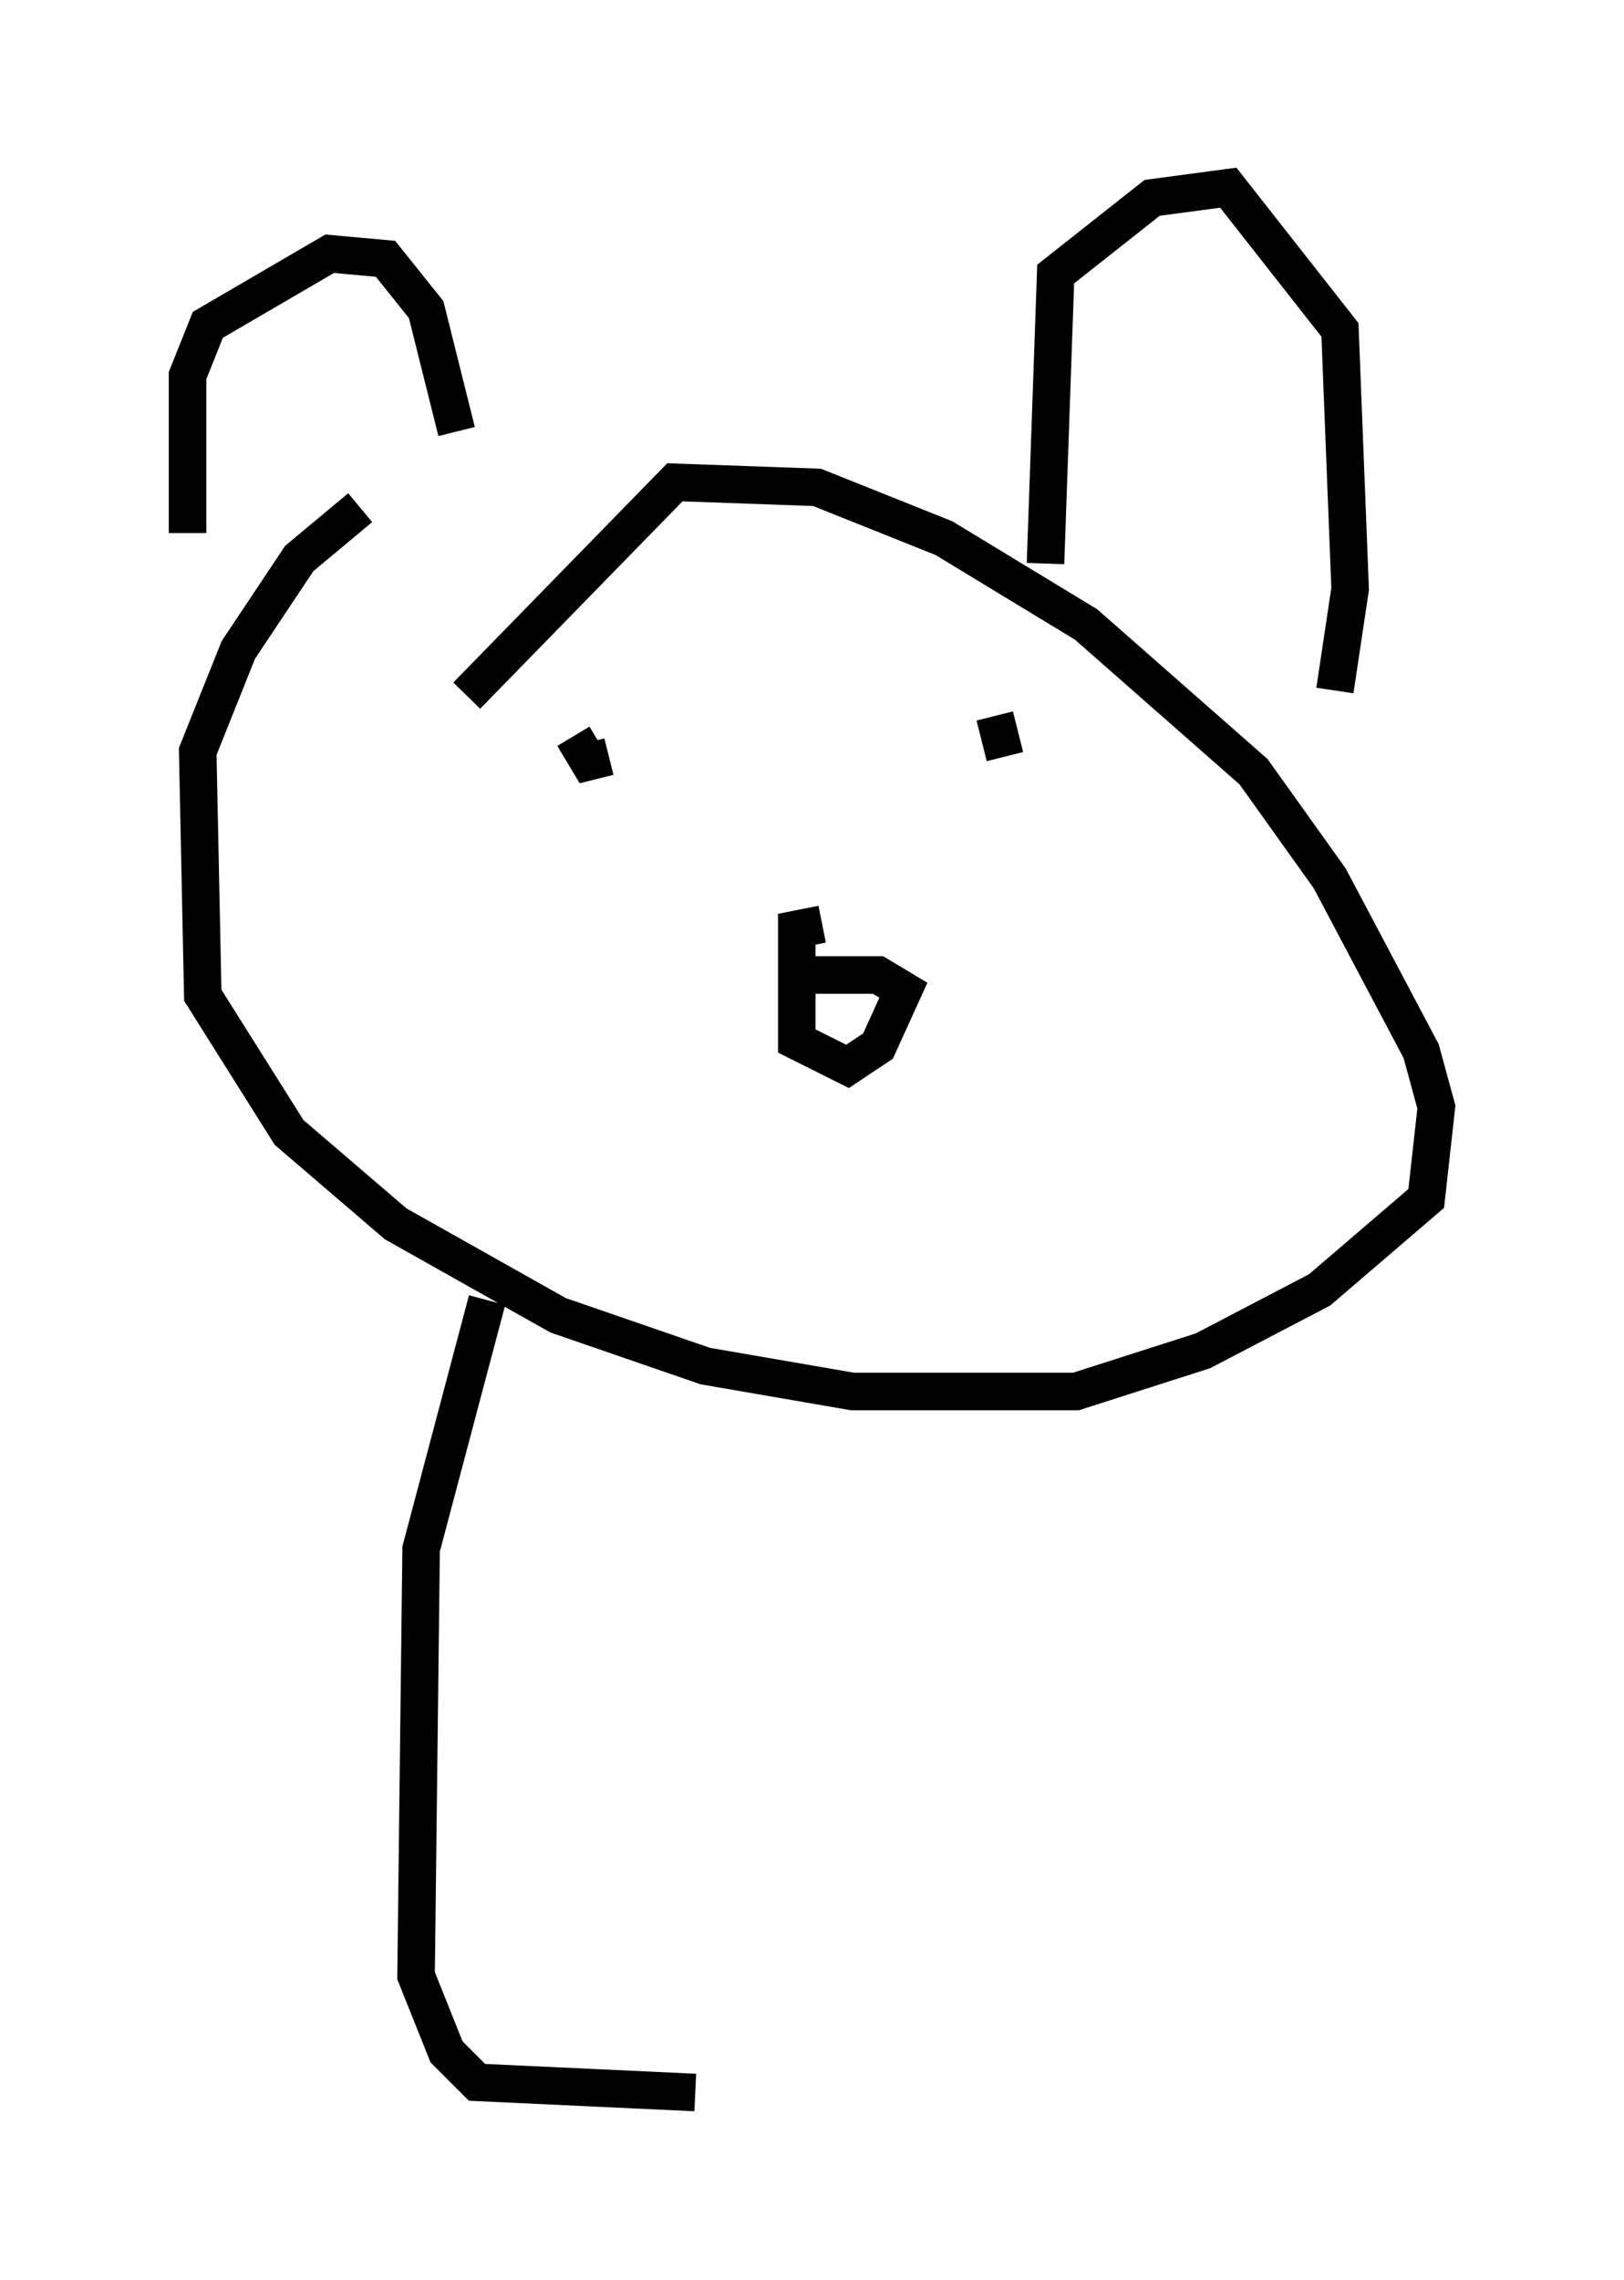 <?xml version="1.0" encoding="utf-8" ?>
<svg baseProfile="full" height="60.744" version="1.1" width="43.288" xmlns="http://www.w3.org/2000/svg" xmlns:ev="http://www.w3.org/2001/xml-events" xmlns:xlink="http://www.w3.org/1999/xlink"><defs /><rect fill="white" height="60.744" width="43.288" x="0" y="0" /><path d="M14.472, 13.525 m-4.871, 0.0 l-1.624, 1.353 -1.624, 2.436 l-1.083, 2.706 0.135, 6.495 l2.3, 3.654 2.842, 2.436 l4.33, 2.436 3.924, 1.353 l3.924, 0.677 5.954, 0.0 l3.383, -1.083 3.112, -1.624 l2.842, -2.436 0.271, -2.436 l-0.406, -1.488 -2.436, -4.601 l-2.03, -2.842 -4.465, -3.924 l-3.789, -2.3 -3.383, -1.353 l-3.789, -0.135 -5.548, 5.683 m-7.442, -4.33 l0.0, -4.195 0.541, -1.353 l3.248, -1.894 1.488, 0.135 l1.083, 1.353 0.812, 3.248 m15.697, 3.518 l0.271, -7.713 2.571, -2.03 l2.03, -0.271 2.977, 3.789 l0.271, 6.901 -0.406, 2.706 m-13.667, 6.225 l-0.677, 0.135 0.0, 2.977 l1.353, 0.677 0.812, -0.541 l0.677, -1.488 -0.677, -0.406 l-1.894, 0.0 m0.0, 0.0 l0.0, 0.0 m-5.548, -3.654 l0.0, 0.0 m-0.677, -2.706 l0.406, 0.677 0.541, -0.135 m10.284, -1.083 l0.271, 1.083 m-13.802, 14.479 l-1.759, 6.631 -0.135, 11.367 l0.812, 2.03 0.812, 0.812 l5.819, 0.271 " fill="none" stroke="black" stroke-width="1" /></svg>